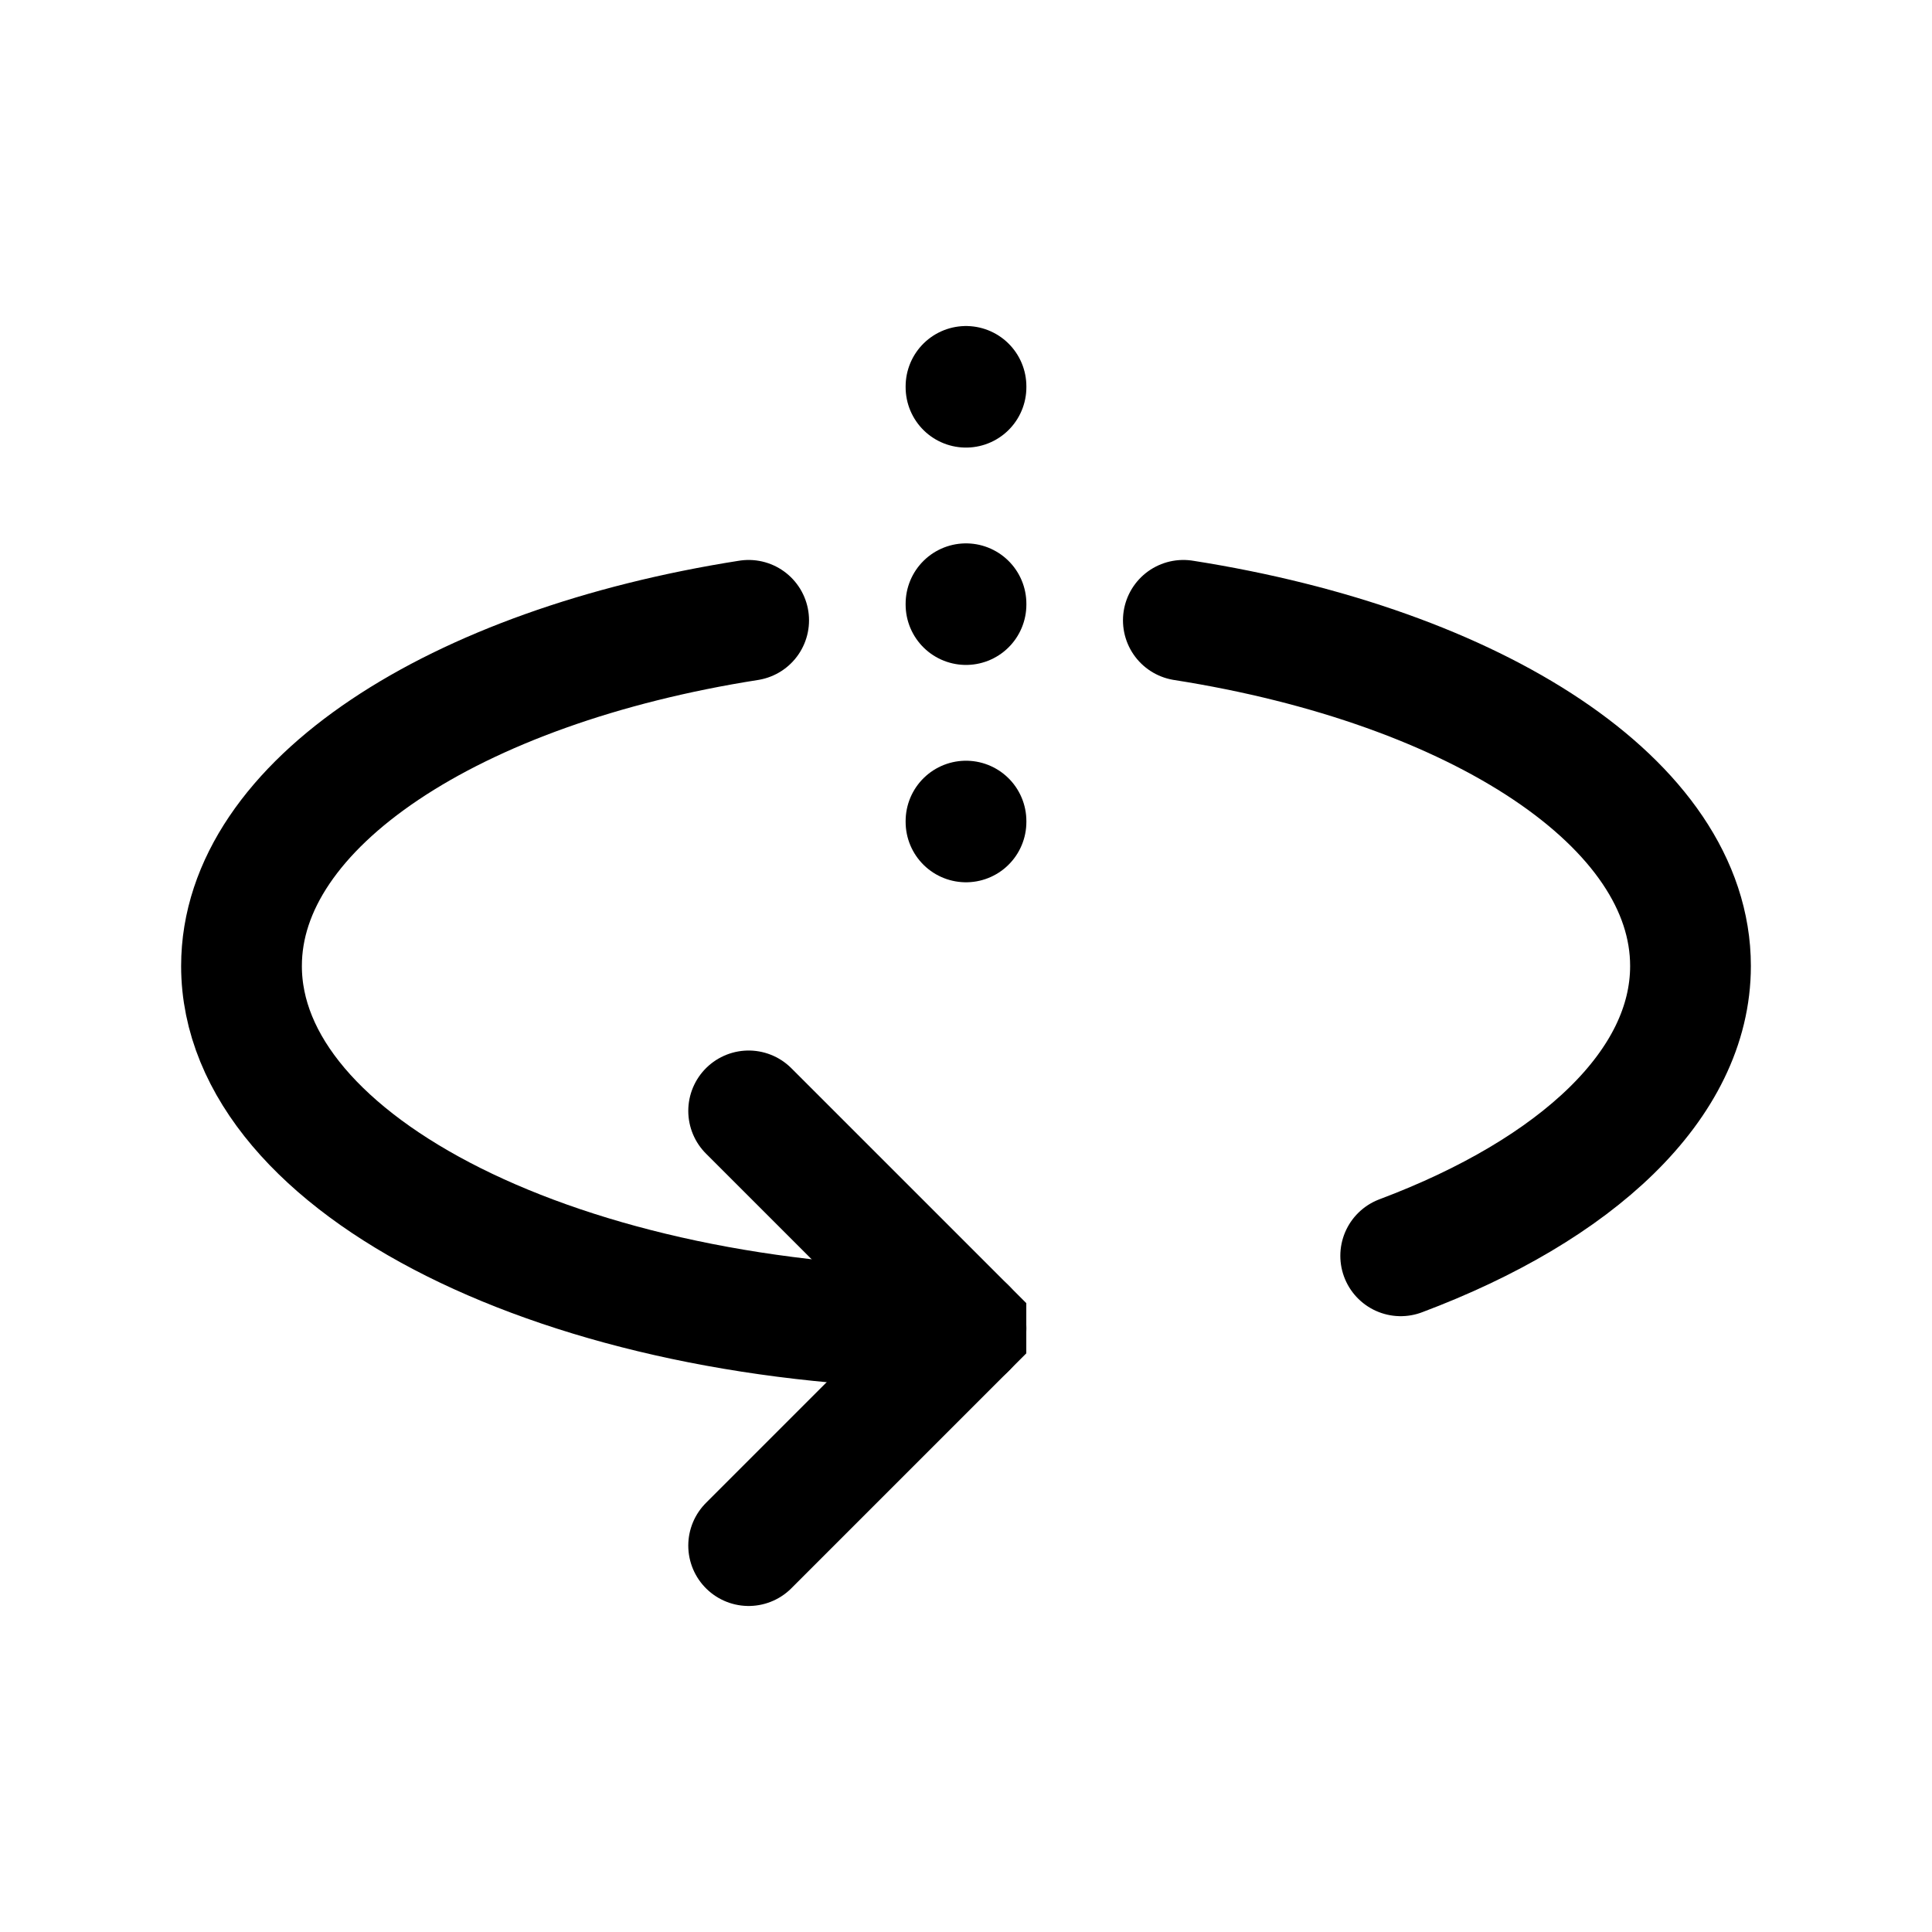 <svg width="24" height="24" viewBox="0 0 24 24" fill="none" xmlns="http://www.w3.org/2000/svg">
<path d="M12 10.2V10.21" stroke="black" stroke-width="1.5" stroke-linecap="round"/>
<path d="M17.4 15.6C19.586 14.779 21 13.472 21 12C21 9.985 18.352 8.279 14.7 7.706" stroke="black" stroke-width="1.5" stroke-linecap="round"/>
<path d="M12 16.5C7.029 16.5 3 14.485 3 12C3 9.985 5.649 8.279 9.3 7.706" stroke="black" stroke-width="1.5" stroke-linecap="round"/>
<path d="M9.3 13.8L11.999 16.499C11.999 16.499 11.999 16.499 11.999 16.5V16.5C11.999 16.5 11.999 16.5 11.999 16.501L9.3 19.2" stroke="black" stroke-width="1.5" stroke-linecap="round"/>
<path d="M12 4.8V4.81" stroke="black" stroke-width="1.5" stroke-linecap="round"/>
<path d="M12 7.5V7.51" stroke="black" stroke-width="1.5" stroke-linecap="round"/>
</svg>